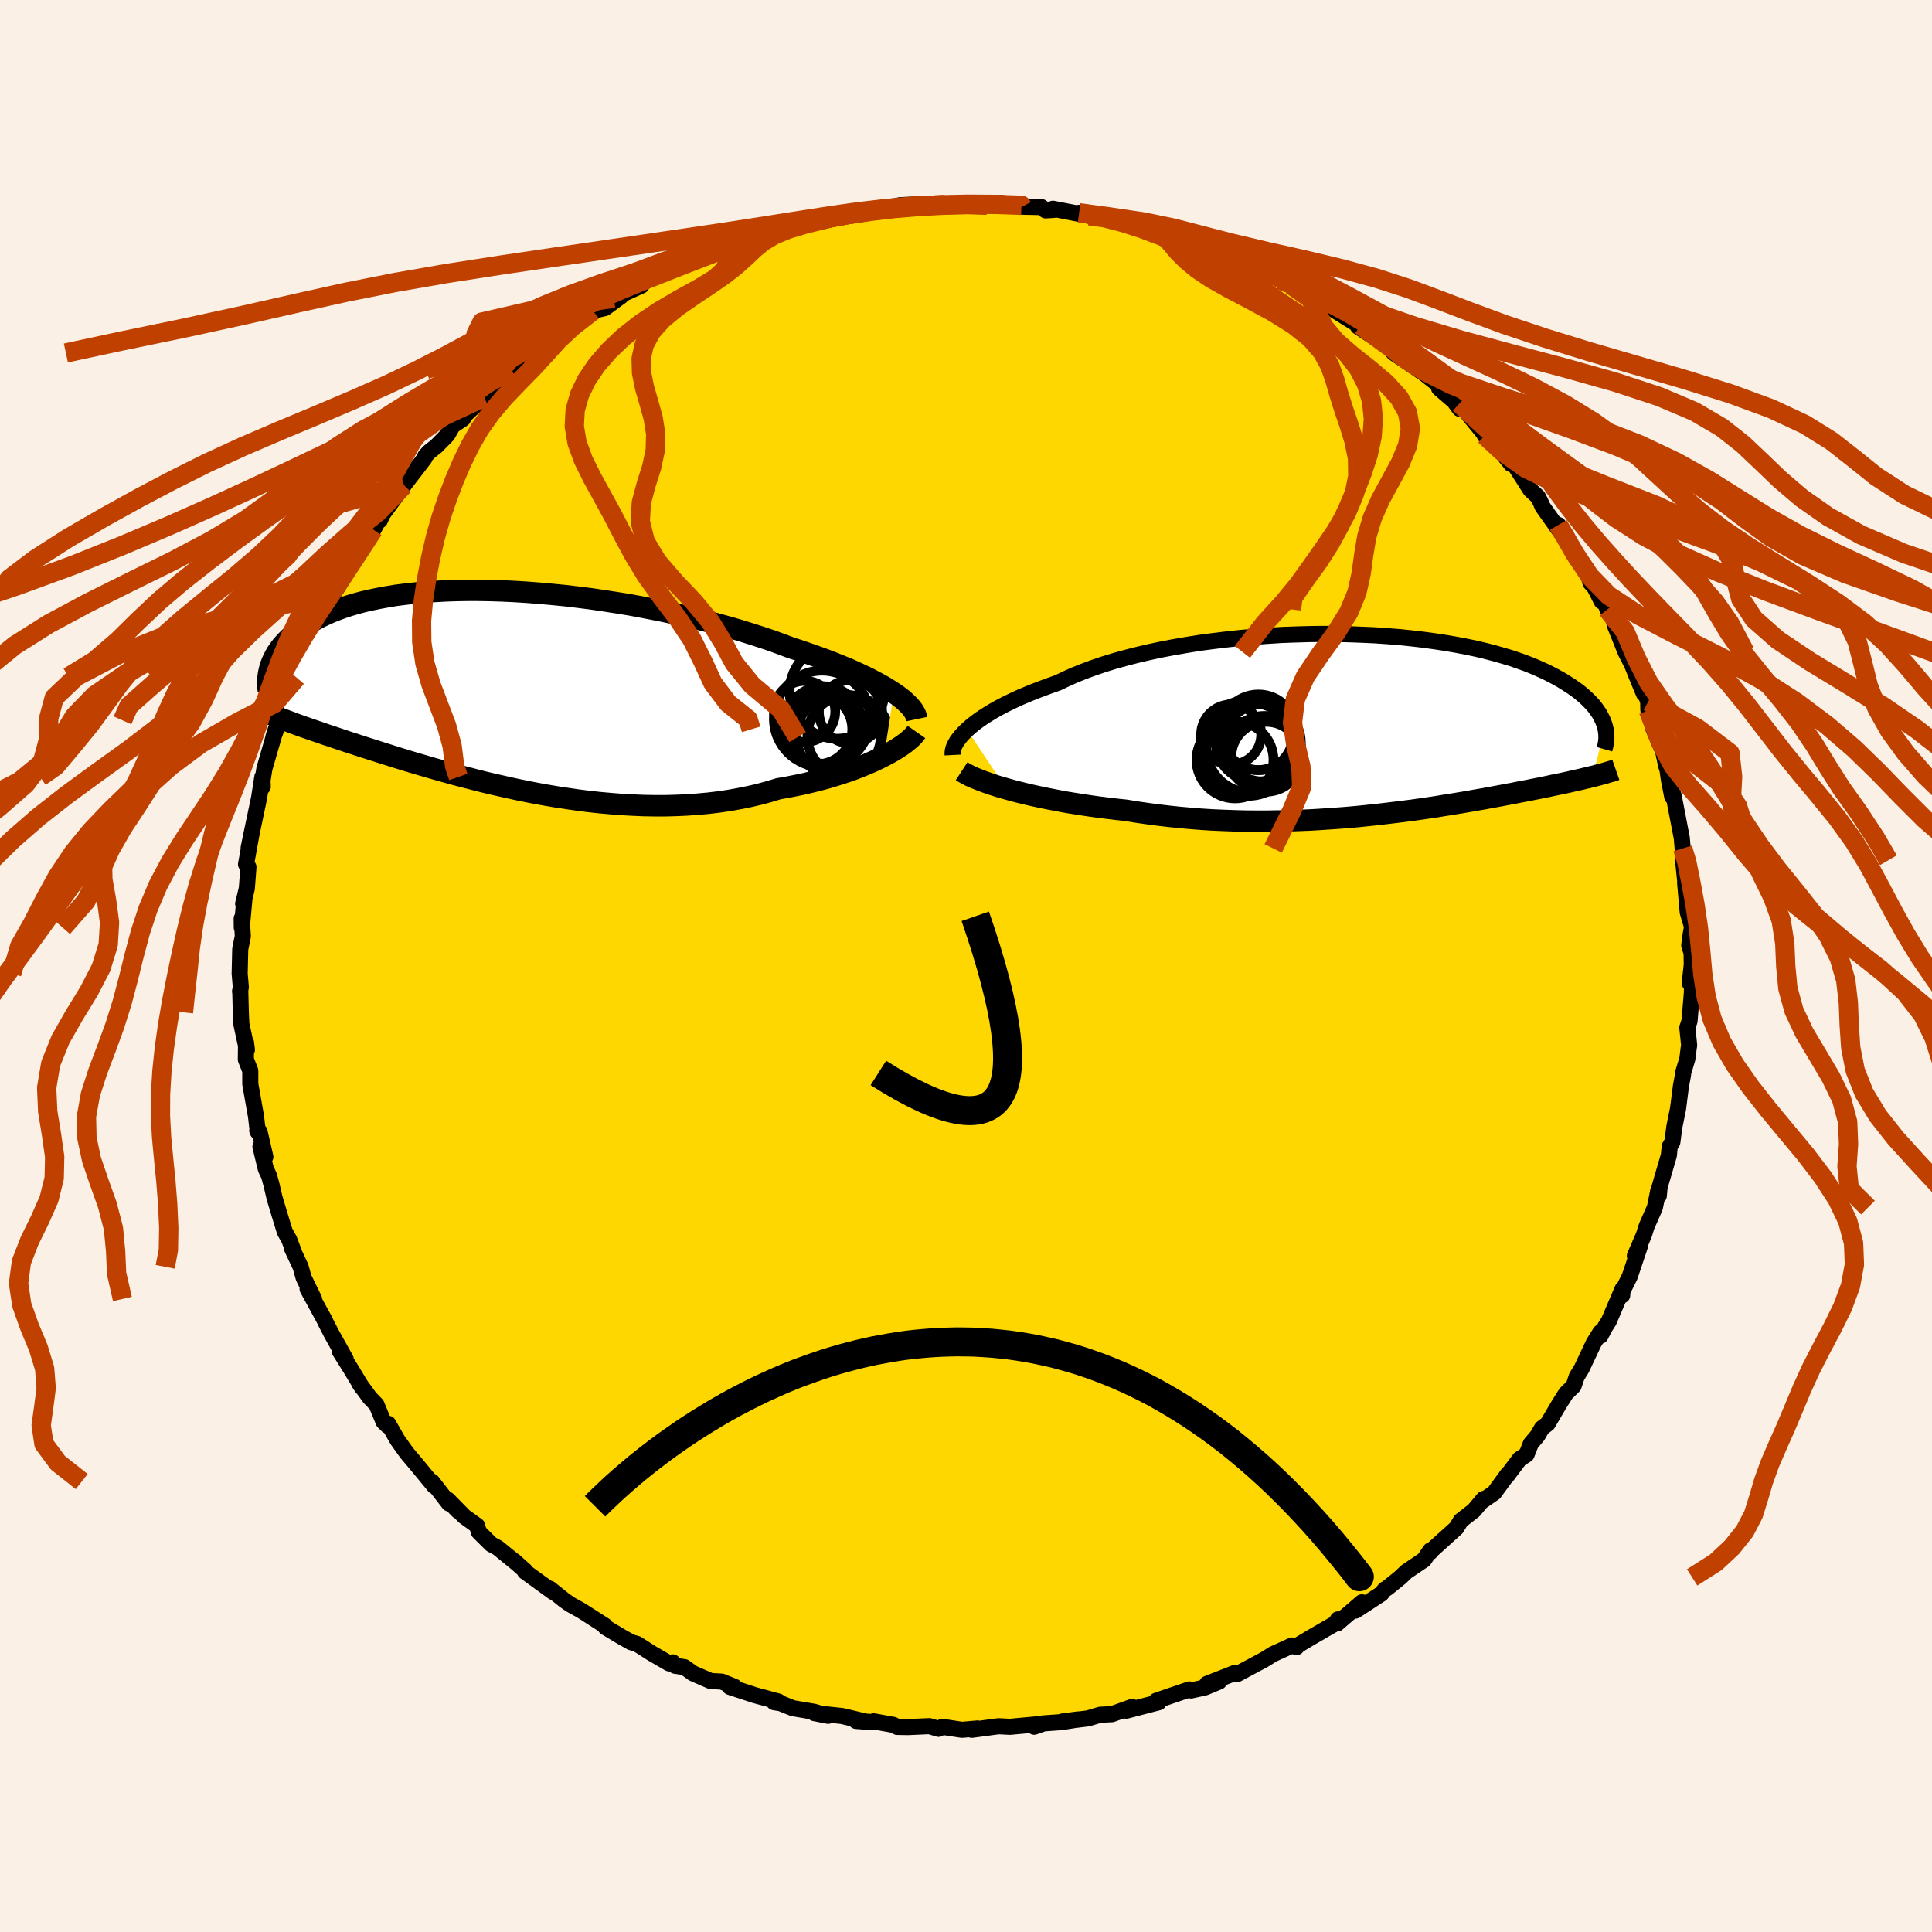 <svg viewBox="-100 -100 200 200" xmlns="http://www.w3.org/2000/svg" width="500" height="500" id="face-svg">
    <defs>
      <clipPath id="leftEyeClipPath">
        <polyline points="40.39,0.29 39.93,-0.01 39.43,-0.32 38.88,-0.63 38.3,-0.94 37.69,-1.26 37.04,-1.57 36.35,-1.89 35.63,-2.21 34.87,-2.52 34.08,-2.84 33.27,-3.15 32.42,-3.46 31.54,-3.77 30.64,-4.08 29.71,-4.38 28.76,-4.74 27.77,-5.1 26.73,-5.45 25.64,-5.8 24.52,-6.15 23.36,-6.49 22.16,-6.82 20.94,-7.14 19.68,-7.45 18.4,-7.74 17.1,-8.03 15.78,-8.3 14.45,-8.56 13.11,-8.81 11.76,-9.03 10.4,-9.24 9.05,-9.44 7.7,-9.61 6.36,-9.77 5.03,-9.9 3.71,-10.02 2.4,-10.12 1.12,-10.2 -0.15,-10.26 -1.39,-10.3 -2.6,-10.32 -3.79,-10.32 -4.95,-10.3 -6.07,-10.26 -7.16,-10.2 -8.21,-10.13 -9.23,-10.03 -10.21,-9.92 -11.16,-9.8 -12.06,-9.65 -12.93,-9.49 -13.75,-9.32 -14.54,-9.14 -15.29,-8.94 -16,-8.73 -16.67,-8.51 -17.3,-8.28 -17.9,-8.04 -18.46,-7.79 -18.99,-7.54 -19.48,-7.28 -19.95,-7.02 -20.38,-6.75 -20.79,-6.49 -21.18,-6.22 -21.54,-5.95 -21.87,-5.68 -22.18,-5.41 -22.47,-5.13 -22.73,-4.85 -22.97,-4.58 -23.18,-4.3 -23.38,-4.02 -23.56,-3.75 -23.71,-3.47 -23.85,-3.2 -23.97,-2.93 -24.08,-2.66 -24.17,-2.39 -22.26,3.25 -21.97,3.36 -21.66,3.48 -21.35,3.59 -21.02,3.71 -20.68,3.83 -20.33,3.95 -19.96,4.08 -19.58,4.21 -19.19,4.34 -18.79,4.48 -18.36,4.63 -17.93,4.77 -17.48,4.92 -17.01,5.08 -16.53,5.24 -16.03,5.41 -15.51,5.57 -14.98,5.75 -14.42,5.93 -13.85,6.11 -13.25,6.3 -12.63,6.5 -11.99,6.7 -11.33,6.91 -10.65,7.12 -9.94,7.34 -9.2,7.56 -8.45,7.78 -7.67,8.01 -6.86,8.24 -6.04,8.47 -5.18,8.71 -4.31,8.94 -3.41,9.17 -2.49,9.41 -1.55,9.64 -0.59,9.86 0.39,10.08 1.39,10.3 2.41,10.51 3.44,10.71 4.5,10.9 5.56,11.08 6.64,11.24 7.74,11.4 8.84,11.54 9.95,11.66 11.07,11.76 12.19,11.85 13.32,11.91 14.45,11.96 15.58,11.98 16.71,11.98 17.84,11.95 18.96,11.9 20.07,11.82 21.17,11.72 22.26,11.59 23.34,11.43 24.4,11.24 25.44,11.03 26.47,10.79 27.47,10.52 28.45,10.22 29.32,10.07 30.18,9.9 31.02,9.73 31.85,9.53 32.65,9.33 33.44,9.12 34.2,8.89 34.94,8.66 35.66,8.42 36.35,8.17 37.01,7.91 37.65,7.65 38.26,7.38 38.83,7.11 39.38,6.83" />
      </clipPath>
      <clipPath id="rightEyeClipPath">
        <polyline points="-42.16,0.58 -41.8,0.26 -41.41,-0.06 -40.97,-0.39 -40.49,-0.72 -39.97,-1.05 -39.41,-1.39 -38.82,-1.72 -38.19,-2.05 -37.51,-2.38 -36.81,-2.71 -36.06,-3.03 -35.28,-3.35 -34.47,-3.66 -33.63,-3.97 -32.75,-4.28 -31.92,-4.68 -31.03,-5.08 -30.08,-5.46 -29.08,-5.83 -28.02,-6.19 -26.92,-6.53 -25.76,-6.85 -24.56,-7.16 -23.32,-7.45 -22.05,-7.72 -20.74,-7.97 -19.4,-8.2 -18.03,-8.42 -16.65,-8.6 -15.25,-8.77 -13.84,-8.92 -12.42,-9.04 -10.99,-9.14 -9.56,-9.23 -8.14,-9.28 -6.73,-9.32 -5.32,-9.34 -3.94,-9.33 -2.56,-9.3 -1.22,-9.25 0.11,-9.19 1.41,-9.1 2.68,-9 3.91,-8.87 5.12,-8.73 6.28,-8.57 7.41,-8.4 8.5,-8.21 9.55,-8.01 10.56,-7.8 11.52,-7.57 12.44,-7.33 13.32,-7.08 14.16,-6.83 14.95,-6.56 15.7,-6.29 16.41,-6.01 17.07,-5.72 17.7,-5.44 18.29,-5.14 18.84,-4.85 19.36,-4.56 19.84,-4.26 20.3,-3.97 20.72,-3.68 21.12,-3.39 21.49,-3.09 21.82,-2.8 22.13,-2.51 22.41,-2.22 22.67,-1.94 22.9,-1.65 23.1,-1.37 23.29,-1.09 23.44,-0.81 23.58,-0.54 23.7,-0.27 23.8,0 23.88,0.26 22.63,5.41 22.35,5.48 22.06,5.55 21.75,5.62 21.44,5.7 21.12,5.77 20.79,5.84 20.45,5.92 20.1,6 19.74,6.08 19.36,6.16 18.97,6.24 18.57,6.32 18.16,6.41 17.74,6.5 17.3,6.59 16.85,6.68 16.38,6.77 15.9,6.87 15.4,6.96 14.88,7.06 14.35,7.17 13.79,7.27 13.22,7.38 12.63,7.49 12.02,7.6 11.39,7.72 10.73,7.83 10.06,7.95 9.37,8.07 8.65,8.19 7.91,8.31 7.15,8.43 6.37,8.56 5.56,8.68 4.73,8.8 3.89,8.92 3.02,9.03 2.13,9.14 1.22,9.25 0.28,9.36 -0.67,9.46 -1.64,9.56 -2.63,9.65 -3.64,9.73 -4.66,9.8 -5.7,9.87 -6.75,9.93 -7.82,9.97 -8.91,10.01 -10,10.03 -11.1,10.05 -12.22,10.05 -13.34,10.04 -14.47,10.01 -15.6,9.97 -16.74,9.92 -17.87,9.85 -19.01,9.76 -20.15,9.66 -21.28,9.54 -22.4,9.41 -23.52,9.26 -24.63,9.1 -25.72,8.92 -26.66,8.82 -27.58,8.71 -28.49,8.6 -29.4,8.47 -30.28,8.34 -31.16,8.2 -32.02,8.06 -32.86,7.9 -33.68,7.74 -34.48,7.58 -35.26,7.41 -36.01,7.24 -36.74,7.06 -37.44,6.88 -38.11,6.69" />
      </clipPath>
      <filter id="fuzzy">
        <feTurbulence id="turbulence" baseFrequency="0.05" numOctaves="3" type="noise" result="noise" />
        <feDisplacementMap in="SourceGraphic" in2="noise" scale="2" />
      </filter>
      <linearGradient id="rainbowGradient" x1="0%" y1="0%" x2="100%" y2="0%">
        <stop offset="0%" style="stop-color: [object Object]; stop-opacity: 1" />
        <stop offset="50%" style="stop-color: [object Object]; stop-opacity: 1" />
        <stop offset="100%" style="stop-color: [object Object]; stop-opacity: 1" />
      </linearGradient>
    </defs>
    <rect x="-100" y="-100" width="100%" height="100%" fill="rgb(250, 240, 230)" />
    <polyline id="faceContour" points="75.13,-0.11 74.92,1.77 75.17,1.21 75.14,2.79 74.9,5.69 74.67,6.38 74.86,8.19 74.81,8.53 74.67,9.62 74.25,11.01 74.22,11.31 74.01,12.42 73.71,14.77 73.34,16.59 73.3,16.86 73.12,18.23 72.85,18.68 72.76,19.6 71.8,22.89 71.72,23.78 71.69,23.14 71.31,25.01 70.46,26.94 70.16,27.88 69.24,30 69.78,28.95 68.71,32.14 67.91,33.74 67.93,34.09 67.96,33.45 66.54,36.78 66.18,37.34 65.68,38.28 65.67,37.92 65,38.99 63.72,41.7 63.22,42.51 62.9,43.47 62.1,44.26 61.34,45.47 60.22,47.38 59.62,47.84 59.17,48.62 58.47,49.45 58.03,50.57 57.31,51.04 55.94,52.86 56.06,52.64 54.68,54.53 53.39,55.42 53.58,55.17 52.57,56.37 51.23,57.41 50.76,58.18 47.85,60.81 48.08,60.66 48.07,60.5 47.41,61.47 45.61,62.68 44.97,63.29 43.6,64.4 43.35,64.54 42.99,64.99 40.32,66.73 40.98,65.87 38.43,68.06 38.5,67.64 38.25,68.05 37.36,68.56 35.77,69.48 34.38,70.31 34.22,70.51 33.75,70.34 31.78,71.24 30.83,71.83 28.02,73.33 27.89,73.16 24.95,74.31 26.2,74.08 24.75,74.68 23.3,75 23.12,74.89 19.7,76.06 19.94,76.22 17.9,76.75 16.6,77.09 17.19,76.7 15.11,77.45 13.89,77.51 12.61,77.89 9.96,78.21 11.66,77.99 9.91,78.27 7.95,78.41 7.06,78.75 7.91,78.45 4.55,78.76 3.37,78.7 0.6,79.07 1.18,78.93 -0.42,79.07 -2.45,78.76 -2.84,78.97 -3.79,78.69 -6.02,78.79 -7.13,78.77 -7.51,78.56 -9.56,78.19 -9.52,78.28 -11.38,78.15 -10.35,78.23 -12.83,77.64 -15.7,77.34 -14.27,77.62 -15.74,77.2 -17.93,76.83 -19.19,76.32 -19.87,76.21 -19.42,76.14 -21.84,75.49 -24.45,74.63 -23.96,74.62 -25.29,74.08 -26.43,74.02 -28.25,73.23 -29.15,72.58 -30.11,72.44 -30.36,72.09 -30.72,72.2 -32.5,71.17 -34.05,70.18 -34.65,70.01 -35.6,69.48 -37.32,68.45 -37.39,68.28 -39.86,66.7 -40.98,66.08 -41.58,65.66 -43.06,64.47 -42.72,64.82 -45.66,62.69 -45.65,62.59 -46.79,61.57 -46.43,61.89 -48.48,60.22 -49.14,59.87 -50.43,58.59 -50.61,57.94 -51.93,56.99 -53.63,55.26 -52.57,56.42 -53.34,55.63 -53.52,55.64 -55.28,53.37 -55.04,53.84 -56.98,51.49 -57.9,50.4 -58.85,49.07 -59.81,47.39 -59.89,47.58 -60.29,47.19 -61.02,45.42 -61.73,44.68 -62.8,43.21 -62.5,43.66 -63.73,41.63 -64.85,39.84 -64.21,40.71 -65.68,38.07 -66.32,36.83 -66.35,36.74 -68.16,33.42 -67.49,34.47 -68.57,32.26 -68.88,31.14 -69.8,29.17 -69.5,29.82 -70.06,28.32 -70.52,27.5 -71.05,25.77 -71.58,24 -71.9,22.62 -72.15,21.71 -72.48,21.02 -73.04,18.7 -72.53,19.76 -73.13,17.15 -73.37,17.04 -73.31,17.17 -73.5,15.55 -74.09,12.22 -74.09,10.84 -74.55,9.67 -74.53,7.94 -74.44,8.67 -75.02,5.98 -75.07,4.8 -75.13,2.52 -75.15,2.63 -75.07,2.19 -75.19,0.78 -75.13,-1.75 -74.86,-3.09 -74.98,-4.92 -74.97,-3.97 -74.71,-6.82 -74.83,-6.44 -74.45,-8.02 -74.28,-10.24 -74.53,-10.53 -73.95,-13.74 -74.26,-12.23 -73.9,-13.98 -73.84,-14.26 -73.18,-17.4 -72.84,-19.57 -72.8,-18.55 -72.86,-18.98 -72.63,-20.42 -71.45,-24.5 -71.7,-23.69 -71.05,-25.43 -70.59,-26.79 -70.89,-26.1 -69.52,-29.94 -69.3,-29.86 -68.89,-30.98 -69.18,-31.19 -67.73,-34.4 -67.05,-35.24 -67,-35.45 -66.4,-36.56 -65.29,-39.11 -65.58,-38.42 -65.19,-38.99 -64.34,-40.36 -63.29,-42.24 -62.77,-43.16 -61.35,-45.16 -60.11,-47.43 -60.67,-46.14 -60.54,-46.56 -58.18,-49.77 -58.44,-49.46 -57.04,-51.27 -56.06,-52.55 -55.98,-52.78 -55.59,-53.21 -54.83,-53.81 -53.69,-54.97 -53.14,-55.93 -52.08,-56.64 -51.87,-57.03 -49.88,-58.88 -49.74,-58.94 -48.24,-60.55 -47.07,-61.74 -46.85,-61.5 -46.69,-61.74 -44.63,-63.46 -42.39,-65.24 -43.07,-64.74 -42.6,-65.14 -41,-65.92 -40.9,-66.14 -38.62,-67.82 -37.38,-68.11 -35.7,-69.34 -36.46,-69.13 -33.59,-70.44 -33.79,-70.36 -33.28,-70.85 -31.58,-71.65 -30.06,-72.29 -28.73,-72.75 -28.88,-72.65 -26.83,-73.76 -25.91,-73.88 -25.19,-74.2 -23.91,-74.69 -23.78,-74.75 -21.33,-75.54 -20.17,-75.99 -20.4,-75.97 -18.6,-76.32 -17.89,-76.79 -17.33,-76.85 -15.81,-76.98 -14.39,-77.23 -13.25,-77.66 -12.86,-77.74 -9.13,-78.18 -9.78,-78.21 -7.82,-78.54 -6.8,-78.76 -5.12,-78.84 -6.21,-78.55 -2.29,-78.94 -2.15,-78.83 -0.93,-78.94 0.7,-78.92 2.24,-78.95 2.17,-78.75 4.87,-78.78 3.64,-78.99 5.82,-78.6 7.81,-78.56 8.24,-78.22 9.06,-78.27 9,-78.39 12.76,-77.66 11.71,-77.97 14.19,-77.68 13.67,-77.64 15.77,-77.18 16.41,-76.97 20.3,-76.02 18.76,-76.53 21.51,-75.67 21.07,-75.8 22.86,-75.18 22.51,-75.11 25.21,-74.43 28.39,-73.04 28.77,-72.8 27.44,-73.33 30.03,-72.26 30.39,-72.13 33.47,-70.7 32.54,-71 33.65,-70.59 33.69,-70.48 36.79,-68.72 36.94,-68.92 36.31,-69.11 38.26,-67.81 40.5,-66.42 40.87,-66.3 40.58,-66.19 44.55,-63.57 43.52,-64.31 44.3,-63.45 45.6,-62.58 47.94,-60.99 46.2,-62.31 48.88,-60.19 48.97,-59.81 50.53,-58.46 51.1,-57.68 51.08,-58.23 54.08,-54.55 53.7,-54.92 55.12,-53.53 55.53,-53.09 56.42,-51.96 56.31,-52.62 58.43,-49.29 59.21,-48.57 59.5,-47.99 59.67,-47.57 61.68,-44.74 62.19,-44.46 61.32,-45.66 62.14,-44.16 63.22,-42.13 64.23,-41.14 64.65,-39.66 65.07,-39.19 65.81,-37.74 65.8,-38.51 66.4,-36.92 66.94,-36.26 67.19,-35.21 68.27,-32.52 68.93,-31.23 69.43,-29.98 70.18,-28.18 70.13,-28.72 70.62,-27.37 70.64,-26.46 71.15,-24.58 72.17,-22.21 72.48,-20.73 72.83,-19.69 72.58,-20.58 72.76,-19.3 73.11,-17.52 73.23,-17.75 74.1,-13.23 74.19,-12.17 74.51,-10.46 74.23,-10.95 74.49,-8.42 74.63,-9.99 74.44,-8.65 74.71,-5.57 75.16,-4.05 75.02,-3.29 74.87,-2.13 75.11,-1.36 75.13,-0.11 74.92,1.77" fill="rgb(255, 215, 0)" stroke="black" stroke-width="1.667" stroke-linejoin="round" filter="url(#fuzzy)" />
    <g transform="translate(42.27 -25.04)">
      <polyline id="rightCountour" points="-42.16,0.58 -41.8,0.26 -41.41,-0.06 -40.97,-0.39 -40.49,-0.72 -39.97,-1.05 -39.41,-1.39 -38.82,-1.72 -38.19,-2.05 -37.51,-2.38 -36.81,-2.71 -36.06,-3.03 -35.28,-3.35 -34.47,-3.66 -33.63,-3.97 -32.75,-4.28 -31.92,-4.68 -31.03,-5.08 -30.08,-5.46 -29.08,-5.83 -28.02,-6.19 -26.92,-6.53 -25.76,-6.85 -24.56,-7.16 -23.32,-7.45 -22.05,-7.72 -20.74,-7.97 -19.4,-8.2 -18.03,-8.42 -16.65,-8.6 -15.25,-8.77 -13.84,-8.92 -12.42,-9.04 -10.99,-9.14 -9.56,-9.23 -8.14,-9.28 -6.73,-9.32 -5.32,-9.34 -3.94,-9.33 -2.56,-9.3 -1.22,-9.25 0.11,-9.19 1.41,-9.1 2.68,-9 3.91,-8.87 5.12,-8.73 6.28,-8.57 7.41,-8.4 8.5,-8.21 9.55,-8.01 10.56,-7.8 11.52,-7.57 12.44,-7.33 13.32,-7.08 14.16,-6.83 14.95,-6.56 15.7,-6.29 16.41,-6.01 17.07,-5.72 17.7,-5.44 18.29,-5.14 18.84,-4.85 19.36,-4.56 19.84,-4.26 20.3,-3.97 20.72,-3.68 21.12,-3.39 21.49,-3.09 21.82,-2.8 22.13,-2.51 22.41,-2.22 22.67,-1.94 22.9,-1.65 23.1,-1.37 23.29,-1.09 23.44,-0.81 23.58,-0.54 23.7,-0.27 23.8,0 23.88,0.26 22.63,5.41 22.35,5.48 22.06,5.55 21.75,5.62 21.44,5.7 21.12,5.77 20.79,5.84 20.45,5.92 20.1,6 19.74,6.08 19.36,6.16 18.97,6.24 18.57,6.32 18.16,6.41 17.74,6.5 17.3,6.59 16.85,6.68 16.38,6.77 15.9,6.87 15.4,6.96 14.88,7.06 14.35,7.17 13.79,7.27 13.22,7.38 12.63,7.49 12.02,7.6 11.39,7.72 10.73,7.83 10.06,7.95 9.37,8.07 8.65,8.19 7.91,8.31 7.15,8.43 6.37,8.56 5.56,8.68 4.73,8.8 3.89,8.92 3.02,9.03 2.13,9.14 1.22,9.25 0.28,9.36 -0.67,9.46 -1.64,9.56 -2.63,9.65 -3.64,9.73 -4.66,9.8 -5.7,9.87 -6.75,9.93 -7.82,9.97 -8.91,10.01 -10,10.03 -11.1,10.05 -12.22,10.05 -13.34,10.04 -14.47,10.01 -15.6,9.97 -16.74,9.92 -17.87,9.85 -19.01,9.76 -20.15,9.66 -21.28,9.54 -22.4,9.41 -23.52,9.26 -24.63,9.1 -25.72,8.92 -26.66,8.82 -27.58,8.71 -28.49,8.6 -29.4,8.47 -30.28,8.34 -31.16,8.2 -32.02,8.06 -32.86,7.9 -33.68,7.74 -34.48,7.58 -35.26,7.41 -36.01,7.24 -36.74,7.06 -37.44,6.88 -38.11,6.69" fill="white" stroke="white" stroke-width="0" stroke-linejoin="round" filter="url(#fuzzy)" />
    </g>
    <g transform="translate(-47.86 -28.57)">
      <polyline id="leftCountour" points="40.39,0.29 39.93,-0.01 39.43,-0.32 38.88,-0.63 38.3,-0.94 37.69,-1.26 37.04,-1.57 36.35,-1.89 35.63,-2.21 34.87,-2.52 34.08,-2.84 33.27,-3.15 32.42,-3.46 31.54,-3.77 30.64,-4.08 29.71,-4.38 28.76,-4.74 27.77,-5.1 26.73,-5.45 25.64,-5.8 24.52,-6.15 23.36,-6.49 22.16,-6.82 20.94,-7.14 19.68,-7.45 18.4,-7.74 17.1,-8.03 15.78,-8.3 14.45,-8.56 13.11,-8.81 11.76,-9.03 10.4,-9.24 9.05,-9.44 7.7,-9.61 6.36,-9.77 5.03,-9.9 3.71,-10.02 2.4,-10.12 1.12,-10.2 -0.15,-10.26 -1.39,-10.3 -2.6,-10.32 -3.79,-10.32 -4.95,-10.3 -6.07,-10.26 -7.16,-10.2 -8.21,-10.13 -9.23,-10.03 -10.21,-9.92 -11.16,-9.8 -12.06,-9.65 -12.93,-9.49 -13.75,-9.32 -14.54,-9.14 -15.29,-8.94 -16,-8.73 -16.67,-8.51 -17.3,-8.28 -17.9,-8.04 -18.46,-7.79 -18.99,-7.54 -19.48,-7.28 -19.95,-7.02 -20.38,-6.75 -20.79,-6.49 -21.18,-6.22 -21.54,-5.95 -21.87,-5.68 -22.18,-5.41 -22.47,-5.13 -22.73,-4.85 -22.97,-4.58 -23.18,-4.3 -23.38,-4.02 -23.56,-3.75 -23.71,-3.47 -23.85,-3.2 -23.97,-2.93 -24.08,-2.66 -24.17,-2.39 -22.26,3.25 -21.97,3.36 -21.66,3.48 -21.35,3.59 -21.02,3.71 -20.68,3.83 -20.33,3.95 -19.96,4.08 -19.58,4.21 -19.19,4.34 -18.79,4.48 -18.36,4.63 -17.93,4.77 -17.48,4.92 -17.01,5.08 -16.53,5.24 -16.03,5.41 -15.51,5.57 -14.98,5.75 -14.42,5.93 -13.85,6.11 -13.25,6.3 -12.63,6.5 -11.99,6.7 -11.33,6.91 -10.65,7.12 -9.94,7.34 -9.2,7.56 -8.45,7.78 -7.67,8.01 -6.86,8.24 -6.04,8.47 -5.18,8.71 -4.31,8.94 -3.41,9.17 -2.49,9.41 -1.55,9.64 -0.59,9.86 0.39,10.08 1.39,10.3 2.41,10.51 3.44,10.71 4.5,10.9 5.56,11.08 6.64,11.24 7.74,11.4 8.84,11.54 9.95,11.66 11.07,11.76 12.19,11.85 13.32,11.91 14.45,11.96 15.58,11.98 16.71,11.98 17.84,11.95 18.96,11.9 20.07,11.82 21.17,11.72 22.26,11.59 23.34,11.43 24.4,11.24 25.44,11.03 26.47,10.79 27.47,10.52 28.45,10.22 29.32,10.07 30.18,9.9 31.02,9.73 31.85,9.53 32.65,9.33 33.44,9.12 34.2,8.89 34.94,8.66 35.66,8.42 36.35,8.17 37.01,7.91 37.65,7.65 38.26,7.38 38.83,7.11 39.38,6.83" fill="white" stroke="white" stroke-width="0" stroke-linejoin="round" filter="url(#fuzzy)" />
    </g>
    <g transform="translate(42.27 -25.04)">
      <polyline id="rightUpper" points="-43.65,3.2 -43.66,3 -43.64,2.79 -43.59,2.56 -43.5,2.31 -43.37,2.05 -43.21,1.77 -43,1.49 -42.76,1.19 -42.48,0.89 -42.16,0.58 -41.8,0.26 -41.41,-0.06 -40.97,-0.39 -40.49,-0.72 -39.97,-1.05 -39.41,-1.39 -38.82,-1.72 -38.19,-2.05 -37.51,-2.38 -36.81,-2.71 -36.06,-3.03 -35.28,-3.35 -34.47,-3.66 -33.63,-3.97 -32.75,-4.28 -31.92,-4.68 -31.03,-5.08 -30.08,-5.46 -29.08,-5.83 -28.02,-6.19 -26.92,-6.53 -25.76,-6.85 -24.56,-7.16 -23.32,-7.45 -22.05,-7.72 -20.74,-7.97 -19.4,-8.2 -18.03,-8.42 -16.65,-8.6 -15.25,-8.77 -13.84,-8.92 -12.42,-9.04 -10.99,-9.14 -9.56,-9.23 -8.14,-9.28 -6.73,-9.32 -5.32,-9.34 -3.94,-9.33 -2.56,-9.3 -1.22,-9.25 0.11,-9.19 1.41,-9.1 2.68,-9 3.91,-8.87 5.12,-8.73 6.28,-8.57 7.41,-8.4 8.5,-8.21 9.55,-8.01 10.56,-7.8 11.52,-7.57 12.44,-7.33 13.32,-7.08 14.16,-6.83 14.95,-6.56 15.7,-6.29 16.41,-6.01 17.07,-5.72 17.7,-5.44 18.29,-5.14 18.84,-4.85 19.36,-4.56 19.84,-4.26 20.3,-3.97 20.72,-3.68 21.12,-3.39 21.49,-3.09 21.82,-2.8 22.13,-2.51 22.41,-2.22 22.67,-1.94 22.9,-1.65 23.1,-1.37 23.29,-1.09 23.44,-0.81 23.58,-0.54 23.7,-0.27 23.8,0 23.88,0.26 23.94,0.52 23.98,0.77 24.01,1.02 24.02,1.26 24.02,1.5 24,1.73 23.97,1.95 23.93,2.17 23.88,2.39 23.82,2.6" fill="none" stroke="black" stroke-width="1.667" stroke-linejoin="round" filter="url(#fuzzy)" />
      <polyline id="rightLower" points="-42.72,4.87 -42.46,5.04 -42.15,5.21 -41.8,5.39 -41.39,5.57 -40.94,5.75 -40.45,5.94 -39.92,6.13 -39.35,6.32 -38.75,6.51 -38.11,6.69 -37.44,6.88 -36.74,7.06 -36.01,7.24 -35.26,7.41 -34.48,7.58 -33.68,7.74 -32.86,7.9 -32.02,8.06 -31.16,8.2 -30.28,8.34 -29.4,8.47 -28.49,8.6 -27.58,8.71 -26.66,8.82 -25.72,8.92 -24.63,9.1 -23.52,9.26 -22.4,9.41 -21.28,9.54 -20.15,9.66 -19.01,9.76 -17.87,9.85 -16.74,9.92 -15.6,9.97 -14.47,10.01 -13.34,10.04 -12.22,10.05 -11.1,10.05 -10,10.03 -8.91,10.01 -7.82,9.97 -6.75,9.93 -5.7,9.87 -4.66,9.8 -3.64,9.73 -2.63,9.65 -1.64,9.56 -0.67,9.46 0.28,9.36 1.22,9.25 2.13,9.14 3.02,9.03 3.89,8.92 4.73,8.8 5.56,8.68 6.37,8.56 7.15,8.43 7.91,8.31 8.65,8.19 9.37,8.07 10.06,7.95 10.73,7.83 11.39,7.72 12.02,7.6 12.63,7.49 13.22,7.38 13.79,7.27 14.35,7.17 14.88,7.06 15.4,6.96 15.9,6.87 16.38,6.77 16.85,6.68 17.3,6.59 17.74,6.5 18.16,6.41 18.57,6.32 18.97,6.24 19.36,6.16 19.74,6.08 20.1,6 20.45,5.92 20.79,5.84 21.12,5.77 21.44,5.7 21.75,5.62 22.06,5.55 22.35,5.48 22.63,5.41 22.9,5.34 23.17,5.27 23.42,5.2 23.67,5.14 23.91,5.07 24.14,5 24.37,4.93 24.59,4.87 24.8,4.8 25,4.73" fill="none" stroke="black" stroke-width="2.222" stroke-linejoin="round" filter="url(#fuzzy)" />
      <circle r="4.944" cx="-13.088" cy="2.486" stroke="black" fill="none" stroke-width="1.0" filter="url(#fuzzy)" clip-path="url(#rightEyeClipPath)" /><circle r="3.922" cx="-11.998" cy="0.851" stroke="black" fill="none" stroke-width="1.0" filter="url(#fuzzy)" clip-path="url(#rightEyeClipPath)" /><circle r="3.616" cx="-11.188" cy="3.381" stroke="black" fill="none" stroke-width="1.0" filter="url(#fuzzy)" clip-path="url(#rightEyeClipPath)" /><circle r="3.598" cx="-12.018" cy="1.156" stroke="black" fill="none" stroke-width="1.0" filter="url(#fuzzy)" clip-path="url(#rightEyeClipPath)" /><circle r="3.986" cx="-14.423" cy="3.706" stroke="black" fill="none" stroke-width="1.0" filter="url(#fuzzy)" clip-path="url(#rightEyeClipPath)" /><circle r="4.646" cx="-12.748" cy="2.461" stroke="black" fill="none" stroke-width="1.0" filter="url(#fuzzy)" clip-path="url(#rightEyeClipPath)" /><circle r="3.998" cx="-11.603" cy="1.936" stroke="black" fill="none" stroke-width="1.0" filter="url(#fuzzy)" clip-path="url(#rightEyeClipPath)" /><circle r="3.112" cx="-14.823" cy="1.076" stroke="black" fill="none" stroke-width="1.0" filter="url(#fuzzy)" clip-path="url(#rightEyeClipPath)" /><circle r="3.848" cx="-11.383" cy="2.996" stroke="black" fill="none" stroke-width="1.0" filter="url(#fuzzy)" clip-path="url(#rightEyeClipPath)" /><circle r="4.202" cx="-12.238" cy="1.771" stroke="black" fill="none" stroke-width="1.0" filter="url(#fuzzy)" clip-path="url(#rightEyeClipPath)" />
      </g>
    <g transform="translate(-47.86 -28.57)">
      <polyline id="leftUpper" points="42.77,3.01 42.72,2.77 42.63,2.52 42.5,2.27 42.32,2 42.1,1.73 41.84,1.46 41.54,1.17 41.2,0.88 40.82,0.59 40.39,0.29 39.93,-0.01 39.43,-0.32 38.88,-0.63 38.3,-0.94 37.69,-1.26 37.04,-1.57 36.35,-1.89 35.63,-2.21 34.87,-2.52 34.08,-2.84 33.27,-3.15 32.42,-3.46 31.54,-3.77 30.64,-4.08 29.71,-4.38 28.76,-4.74 27.77,-5.1 26.73,-5.45 25.64,-5.8 24.52,-6.15 23.36,-6.49 22.16,-6.82 20.94,-7.14 19.68,-7.45 18.4,-7.74 17.1,-8.03 15.78,-8.3 14.45,-8.56 13.11,-8.81 11.76,-9.03 10.4,-9.24 9.05,-9.44 7.7,-9.61 6.36,-9.77 5.03,-9.9 3.71,-10.02 2.4,-10.12 1.12,-10.2 -0.15,-10.26 -1.39,-10.3 -2.6,-10.32 -3.79,-10.32 -4.95,-10.3 -6.07,-10.26 -7.16,-10.2 -8.21,-10.13 -9.23,-10.03 -10.21,-9.92 -11.16,-9.8 -12.06,-9.65 -12.93,-9.49 -13.75,-9.32 -14.54,-9.14 -15.29,-8.94 -16,-8.73 -16.67,-8.51 -17.3,-8.28 -17.9,-8.04 -18.46,-7.79 -18.99,-7.54 -19.48,-7.28 -19.95,-7.02 -20.38,-6.75 -20.79,-6.49 -21.18,-6.22 -21.54,-5.95 -21.87,-5.68 -22.18,-5.41 -22.47,-5.13 -22.73,-4.85 -22.97,-4.58 -23.18,-4.3 -23.38,-4.02 -23.56,-3.75 -23.71,-3.47 -23.85,-3.2 -23.97,-2.93 -24.08,-2.66 -24.17,-2.39 -24.24,-2.13 -24.3,-1.87 -24.35,-1.62 -24.38,-1.37 -24.41,-1.12 -24.42,-0.88 -24.42,-0.65 -24.41,-0.41 -24.39,-0.19 -24.36,0.04" fill="none" stroke="black" stroke-width="2.222" stroke-linejoin="round" filter="url(#fuzzy)" />
      <polyline id="leftLower" points="42.73,4.34 42.59,4.54 42.4,4.76 42.17,4.99 41.89,5.23 41.57,5.49 41.21,5.75 40.81,6.01 40.37,6.29 39.89,6.56 39.38,6.83 38.83,7.11 38.26,7.38 37.65,7.65 37.01,7.91 36.35,8.17 35.66,8.42 34.94,8.66 34.2,8.89 33.44,9.12 32.65,9.33 31.85,9.53 31.02,9.73 30.18,9.9 29.32,10.07 28.45,10.22 27.47,10.52 26.47,10.79 25.44,11.03 24.4,11.24 23.34,11.43 22.26,11.59 21.17,11.72 20.07,11.82 18.96,11.9 17.84,11.95 16.71,11.98 15.58,11.98 14.45,11.96 13.32,11.91 12.19,11.85 11.07,11.76 9.95,11.66 8.84,11.54 7.74,11.4 6.64,11.24 5.56,11.08 4.5,10.9 3.44,10.71 2.41,10.51 1.39,10.3 0.39,10.08 -0.59,9.86 -1.55,9.64 -2.49,9.41 -3.41,9.17 -4.31,8.94 -5.18,8.71 -6.04,8.47 -6.86,8.24 -7.67,8.01 -8.45,7.78 -9.2,7.56 -9.94,7.34 -10.65,7.12 -11.33,6.91 -11.99,6.7 -12.63,6.5 -13.25,6.3 -13.85,6.11 -14.42,5.93 -14.98,5.75 -15.51,5.57 -16.03,5.41 -16.53,5.24 -17.01,5.08 -17.48,4.92 -17.93,4.77 -18.36,4.63 -18.79,4.48 -19.19,4.34 -19.58,4.21 -19.96,4.08 -20.33,3.95 -20.68,3.83 -21.02,3.71 -21.35,3.59 -21.66,3.48 -21.97,3.36 -22.26,3.25 -22.54,3.15 -22.82,3.04 -23.08,2.94 -23.33,2.84 -23.58,2.74 -23.81,2.64 -24.04,2.55 -24.26,2.45 -24.47,2.36 -24.67,2.26" fill="none" stroke="black" stroke-width="2.222" stroke-linejoin="round" filter="url(#fuzzy)" />
      <circle r="4.012" cx="33.114" cy="3.618" stroke="black" fill="none" stroke-width="1.0" filter="url(#fuzzy)" clip-path="url(#leftEyeClipPath)" /><circle r="3.272" cx="35.904" cy="2.253" stroke="black" fill="none" stroke-width="1.0" filter="url(#fuzzy)" clip-path="url(#leftEyeClipPath)" /><circle r="3.626" cx="32.459" cy="4.053" stroke="black" fill="none" stroke-width="1.0" filter="url(#fuzzy)" clip-path="url(#leftEyeClipPath)" /><circle r="4.244" cx="35.684" cy="4.778" stroke="black" fill="none" stroke-width="1.0" filter="url(#fuzzy)" clip-path="url(#leftEyeClipPath)" /><circle r="3.166" cx="31.159" cy="2.223" stroke="black" fill="none" stroke-width="1.0" filter="url(#fuzzy)" clip-path="url(#leftEyeClipPath)" /><circle r="3.996" cx="33.254" cy="3.993" stroke="black" fill="none" stroke-width="1.0" filter="url(#fuzzy)" clip-path="url(#leftEyeClipPath)" /><circle r="4.358" cx="34.679" cy="4.738" stroke="black" fill="none" stroke-width="1.0" filter="url(#fuzzy)" clip-path="url(#leftEyeClipPath)" /><circle r="4.982" cx="32.954" cy="2.978" stroke="black" fill="none" stroke-width="1.0" filter="url(#fuzzy)" clip-path="url(#leftEyeClipPath)" /><circle r="3.568" cx="33.334" cy="4.223" stroke="black" fill="none" stroke-width="1.0" filter="url(#fuzzy)" clip-path="url(#leftEyeClipPath)" /><circle r="4.904" cx="34.504" cy="0.133" stroke="black" fill="none" stroke-width="1.0" filter="url(#fuzzy)" clip-path="url(#leftEyeClipPath)" />
    </g>
    <g id="hairs">
      <polyline points="-2.15,-78.83 -5.16,-78.66 -7.58,-78.46 -9.98,-78.14 -12.42,-77.75 -14.86,-77.3 -17.22,-76.81 -19.46,-76.27 -21.64,-75.67 -23.83,-75.01 -26.19,-74.29 -28.78,-73.48 -31.65,-72.6 -34.72,-71.64 -37.86,-70.6 -40.92,-69.5 -43.79,-68.33 -46.43,-67.11 -48.9,-65.84 -51.35,-64.51 -53.93,-63.12 -56.79,-61.66 -60,-60.13 -63.54,-58.57 -67.31,-56.97 -71.14,-55.37 -74.91,-53.75 -78.52,-52.09 -82.03,-50.34 -85.56,-48.48 -89.21,-46.46 -92.92,-44.31 -96.37,-42.1 -99.02,-40.09 -99.73,-39.11" fill="none" stroke="rgb(192, 64, 0)" stroke-width="2" stroke-linejoin="round" filter="url(#fuzzy)" /><polyline points="-9.78,-78.21 -12.42,-77.75 -14.88,-77.29 -17.35,-76.81 -19.74,-76.27 -22.01,-75.67 -24.2,-75 -26.41,-74.27 -28.69,-73.46 -31.07,-72.56 -33.57,-71.58 -36.15,-70.52 -38.76,-69.4 -41.34,-68.22 -43.8,-66.99 -46.08,-65.7 -48.17,-64.36 -50.1,-62.95 -51.97,-61.48 -53.85,-59.95 -55.8,-58.38 -57.86,-56.78 -60.03,-55.16 -62.32,-53.5 -64.73,-51.79 -67.29,-50 -69.97,-48.11 -72.76,-46.13 -75.6,-44.07 -78.39,-41.97 -81.05,-39.88 -83.48,-37.82 -85.67,-35.76 -87.79,-33.67 -90.21,-31.59 -92.9,-29.94" fill="none" stroke="rgb(192, 64, 0)" stroke-width="2" stroke-linejoin="round" filter="url(#fuzzy)" /><polyline points="74.19,-12.17 74.61,-10.8 75.02,-8.78 75.46,-6.39 75.82,-3.95 76.06,-1.54 76.27,0.82 76.62,3.16 77.24,5.5 78.23,7.84 79.58,10.19 81.22,12.53 83.07,14.88 85.01,17.22 86.94,19.54 88.7,21.85 90.19,24.15 91.28,26.42 91.88,28.68 91.97,30.91 91.56,33.12 90.75,35.31 89.68,37.48 88.54,39.63 87.46,41.74 86.52,43.81 85.68,45.82 84.86,47.77 84.02,49.65 83.23,51.48 82.58,53.27 82.06,55.04 81.51,56.79 80.62,58.5 79.29,60.17 77.62,61.73 75.17,63.29" fill="none" stroke="rgb(192, 64, 0)" stroke-width="2" stroke-linejoin="round" filter="url(#fuzzy)" /><polyline points="-12.86,-77.74 -14.67,-77.28 -16.61,-76.81 -18.38,-76.28 -19.85,-75.68 -20.99,-75 -21.89,-74.26 -22.74,-73.45 -23.74,-72.55 -24.99,-71.56 -26.52,-70.5 -28.23,-69.36 -29.93,-68.18 -31.43,-66.94 -32.58,-65.65 -33.31,-64.3 -33.63,-62.88 -33.59,-61.41 -33.28,-59.88 -32.82,-58.3 -32.38,-56.7 -32.12,-55.07 -32.17,-53.39 -32.53,-51.67 -33.1,-49.87 -33.61,-47.97 -33.72,-46 -33.2,-43.95 -31.95,-41.87 -30.15,-39.78 -28.17,-37.7 -26.44,-35.61 -25.15,-33.5 -23.99,-31.34 -22.14,-29.06 -19.17,-26.57 -17.43,-23.69" fill="none" stroke="rgb(192, 64, 0)" stroke-width="2" stroke-linejoin="round" filter="url(#fuzzy)" /><polyline points="-13.25,-77.66 -15.61,-77.12 -17.8,-76.62 -19.88,-76.06 -21.97,-75.42 -24.14,-74.71 -26.4,-73.94 -28.68,-73.12 -30.92,-72.26 -33.09,-71.35 -35.25,-70.37 -37.45,-69.3 -39.74,-68.13 -42.13,-66.88 -44.62,-65.55 -47.19,-64.17 -49.8,-62.76 -52.46,-61.31 -55.14,-59.8 -57.8,-58.22 -60.36,-56.6 -62.69,-54.99 -64.6,-53.55 -66,-52.55" fill="none" stroke="rgb(192, 64, 0)" stroke-width="2" stroke-linejoin="round" filter="url(#fuzzy)" /><polyline points="-21.33,-75.54 -23.33,-74.71 -24.36,-73.84 -24.61,-72.97 -24.96,-72.09 -25.98,-71.15 -27.66,-70.13 -29.69,-69.01 -31.78,-67.78 -33.73,-66.47 -35.47,-65.1 -36.97,-63.67 -38.23,-62.21 -39.26,-60.69 -40.01,-59.13 -40.46,-57.53 -40.55,-55.87 -40.26,-54.16 -39.62,-52.4 -38.72,-50.58 -37.68,-48.69 -36.6,-46.72 -35.54,-44.67 -34.41,-42.56 -33.1,-40.41 -31.53,-38.23 -29.86,-36.03 -28.37,-33.8 -27.24,-31.54 -26.2,-29.28 -24.63,-27.2 -22.56,-25.55 -22.24,-24.5" fill="none" stroke="rgb(192, 64, 0)" stroke-width="2" stroke-linejoin="round" filter="url(#fuzzy)" /><polyline points="-21.33,-75.54 -23.72,-74.7 -26.01,-73.84 -28.27,-72.97 -30.54,-72.08 -32.93,-71.14 -35.45,-70.11 -38.03,-68.99 -40.59,-67.76 -43.1,-66.44 -45.57,-65.07 -48.04,-63.64 -50.53,-62.16 -53.03,-60.65 -55.51,-59.08 -57.88,-57.47 -60.1,-55.81 -62.12,-54.09 -63.94,-52.32 -65.62,-50.49 -67.27,-48.58 -69.01,-46.61 -70.95,-44.56 -73.18,-42.45 -75.69,-40.29 -78.38,-38.11 -81.07,-35.91 -83.59,-33.68 -85.77,-31.45 -87.59,-29.24 -89.15,-27.08 -90.69,-24.98 -92.43,-22.85 -94.25,-20.69 -95.85,-19.57" fill="none" stroke="rgb(192, 64, 0)" stroke-width="2" stroke-linejoin="round" filter="url(#fuzzy)" /><polyline points="-23.78,-74.75 -25.45,-74.2 -27.76,-73.51 -30.48,-72.63 -33.16,-71.61 -35.61,-70.5 -37.81,-69.33 -39.84,-68.13 -41.78,-66.89 -43.74,-65.61 -45.8,-64.28 -48.03,-62.86 -50.41,-61.38 -52.86,-59.84 -55.24,-58.26 -57.44,-56.66 -59.4,-55.04 -61.15,-53.4 -62.78,-51.7 -64.39,-49.92 -66.1,-48.04 -67.92,-46.05 -69.83,-43.99 -71.74,-41.9 -73.63,-39.82 -75.56,-37.77 -77.62,-35.72 -79.83,-33.65 -82.07,-31.58 -84.35,-29.94" fill="none" stroke="rgb(192, 64, 0)" stroke-width="2" stroke-linejoin="round" filter="url(#fuzzy)" /><polyline points="-36.46,-69.13 -44.62,-67.92 -50.11,-66.66 -50.72,-65.42 -50.01,-64.12 -50.03,-62.68 -51.24,-61.15 -53.45,-59.55 -56.3,-57.93 -59.5,-56.31 -62.86,-54.69 -66.33,-53.03 -69.96,-51.3 -73.81,-49.49 -77.98,-47.58 -82.47,-45.59 -87.31,-43.54 -92.51,-41.46 -98.2,-39.38 -104.42,-37.28 -111.03,-35.17 -117.57,-33.01 -123.46,-30.76 -128.32,-28.42 -132.35,-25.97 -136.15,-23.47 -140.16,-21.02 -144.4,-18.75 -149.39,-16.6 -157.56,-13.98" fill="none" stroke="rgb(192, 64, 0)" stroke-width="2" stroke-linejoin="round" filter="url(#fuzzy)" /><polyline points="-38.62,-67.82 -41.29,-66.21 -43.77,-64.78 -46.27,-63.36 -49.12,-61.9 -52.35,-60.38 -55.8,-58.79 -59.24,-57.16 -62.4,-55.47 -65.11,-53.74 -67.41,-51.95 -69.52,-50.09 -71.82,-48.16 -74.61,-46.15 -78.05,-44.08 -82.08,-41.95 -86.47,-39.79 -90.87,-37.6 -94.97,-35.4 -98.47,-33.19 -101.19,-30.98 -103.11,-28.77 -104.48,-26.55 -105.81,-24.31 -107.73,-22.03 -110.7,-19.69 -114.7,-17.3 -119.03,-14.9 -122.63,-12.57 -124.69,-10.37 -125.45,-8.34 -126.4,-6.4 -129.2,-4.35 -133.29,-1.75" fill="none" stroke="rgb(192, 64, 0)" stroke-width="2" stroke-linejoin="round" filter="url(#fuzzy)" /><polyline points="-38.62,-67.82 -40.68,-66.22 -42.21,-64.8 -43.47,-63.4 -44.79,-61.96 -46.27,-60.45 -47.78,-58.88 -49.15,-57.26 -50.33,-55.6 -51.31,-53.89 -52.17,-52.13 -52.95,-50.31 -53.68,-48.4 -54.35,-46.42 -54.93,-44.37 -55.42,-42.26 -55.83,-40.11 -56.16,-37.93 -56.36,-35.75 -56.34,-33.54 -56.01,-31.33 -55.38,-29.13 -54.57,-27 -53.78,-24.92 -53.2,-22.81 -52.93,-20.66 -52.55,-19.57" fill="none" stroke="rgb(192, 64, 0)" stroke-width="2" stroke-linejoin="round" filter="url(#fuzzy)" /><polyline points="-41,-65.92 -45.02,-64.72 -46.73,-63.37 -47.95,-61.95 -49.43,-60.46 -51.34,-58.9 -53.58,-57.29 -55.96,-55.63 -58.33,-53.94 -60.64,-52.21 -62.92,-50.4 -65.17,-48.53 -67.35,-46.57 -69.38,-44.52 -71.24,-42.41 -72.94,-40.26 -74.65,-38.11 -76.55,-35.96 -78.8,-33.76 -81.4,-31.47 -84.16,-29.14 -86.65,-26.93 -87.32,-25.43" fill="none" stroke="rgb(192, 64, 0)" stroke-width="2" stroke-linejoin="round" filter="url(#fuzzy)" /><polyline points="-47.07,-61.74 -51.08,-59.4 -54.34,-57.55 -56.18,-55.92 -57.3,-54.36 -58.2,-52.77 -59.14,-51.08 -60.25,-49.24 -61.58,-47.29 -63.13,-45.25 -64.9,-43.17 -66.9,-41.08 -69.11,-38.99 -71.46,-36.89 -73.83,-34.76 -76.06,-32.58 -78.02,-30.32 -79.64,-27.98 -80.97,-25.59 -82.13,-23.2 -83.26,-20.86 -84.5,-18.61 -85.88,-16.46 -87.29,-14.33 -88.57,-12.08 -89.7,-9.56 -91.1,-6.72 -93.51,-3.97" fill="none" stroke="rgb(192, 64, 0)" stroke-width="2" stroke-linejoin="round" filter="url(#fuzzy)" /><polyline points="-49.88,-58.88 -54.12,-56.91 -57.22,-55.18 -58.9,-53.49 -60.58,-51.72 -62.64,-49.86 -64.88,-47.9 -67.08,-45.85 -69.19,-43.73 -71.24,-41.57 -73.27,-39.38 -75.28,-37.18 -77.22,-34.97 -78.98,-32.75 -80.49,-30.53 -81.74,-28.31 -82.78,-26.07 -83.73,-23.81 -84.7,-21.52 -85.77,-19.2 -86.99,-16.86 -88.37,-14.54 -89.86,-12.25 -91.43,-10 -93.02,-7.79 -94.62,-5.57 -96.24,-3.32 -97.94,-1.01 -99.7,1.35 -101.38,3.76 -102.74,6.24 -103.69,8.86 -104.52,11.69 -105.92,14.66 -108.3,17.04" fill="none" stroke="rgb(192, 64, 0)" stroke-width="2" stroke-linejoin="round" filter="url(#fuzzy)" /><polyline points="-58.18,-49.77 -60.84,-47.02 -63.66,-44.78 -66.11,-42.62 -68.34,-40.53 -70.63,-38.5 -72.96,-36.46 -75.04,-34.37 -76.65,-32.2 -77.85,-29.94 -78.92,-27.59 -80.22,-25.2 -81.94,-22.82 -84.03,-20.51 -86.29,-18.29 -88.52,-16.13 -90.59,-13.96 -92.43,-11.7 -94.03,-9.3 -95.39,-6.82 -96.63,-4.4 -97.95,-2.08 -98.79,0.78" fill="none" stroke="rgb(192, 64, 0)" stroke-width="2" stroke-linejoin="round" filter="url(#fuzzy)" /><polyline points="-58.18,-49.77 -67.93,-46.98 -68.9,-44.69 -70.24,-42.5 -72.56,-40.38 -74.67,-38.3 -75.95,-36.2 -76.65,-34.04 -77.43,-31.8 -78.77,-29.48 -80.86,-27.12 -83.57,-24.73 -86.68,-22.36 -89.93,-20.02 -93.09,-17.71 -96.03,-15.41 -98.68,-13.1 -101.07,-10.76 -103.31,-8.38 -105.58,-5.98 -108.06,-3.55 -110.89,-1.13 -114.14,1.3 -117.75,3.73 -121.61,6.15 -125.49,8.56 -129.06,10.94 -131.99,13.29 -133.94,15.59 -134.77,17.85 -134.61,20.11 -133.86,22.41 -133.03,24.78 -132.47,27.18 -132.26,29.58 -132.52,31.93 -134.09,34.33 -138.93,36.74" fill="none" stroke="rgb(192, 64, 0)" stroke-width="2" stroke-linejoin="round" filter="url(#fuzzy)" /><polyline points="-61.35,-45.16 -63.09,-42.49 -64.54,-40.28 -65.89,-38.28 -67.22,-36.28 -68.51,-34.21 -69.78,-32.03 -71.03,-29.75 -72.3,-27.38 -73.55,-24.98 -74.72,-22.6 -75.75,-20.3 -76.6,-18.07 -77.29,-15.9 -77.89,-13.7 -78.44,-11.43 -78.99,-9.06 -79.51,-6.63 -79.96,-4.21 -80.3,-1.85 -80.54,0.46 -80.79,2.71 -81.01,4.8" fill="none" stroke="rgb(192, 64, 0)" stroke-width="2" stroke-linejoin="round" filter="url(#fuzzy)" /><polyline points="-61.35,-45.16 -63.98,-42.45 -66.19,-40.22 -67.77,-38.18 -68.98,-36.14 -69.98,-34.02 -70.89,-31.79 -71.76,-29.46 -72.61,-27.07 -73.44,-24.67 -74.28,-22.29 -75.15,-19.96 -76.05,-17.67 -76.97,-15.39 -77.88,-13.1 -78.72,-10.77 -79.47,-8.39 -80.13,-5.99 -80.72,-3.57 -81.26,-1.15 -81.77,1.28 -82.24,3.7 -82.65,6.11 -82.99,8.52 -83.24,10.91 -83.38,13.25 -83.39,15.53 -83.27,17.76 -83.06,19.97 -82.83,22.26 -82.64,24.66 -82.53,27.13 -82.57,29.43 -82.9,31.14" fill="none" stroke="rgb(192, 64, 0)" stroke-width="2" stroke-linejoin="round" filter="url(#fuzzy)" /><polyline points="-61.35,-45.16 -64.29,-42.45 -65.62,-40.21 -66.6,-38.18 -67.62,-36.13 -68.77,-34 -70.05,-31.77 -71.38,-29.44 -72.67,-27.05 -73.92,-24.65 -75.16,-22.27 -76.47,-19.93 -77.89,-17.64 -79.41,-15.36 -80.95,-13.06 -82.39,-10.73 -83.64,-8.36 -84.66,-5.95 -85.46,-3.53 -86.11,-1.1 -86.71,1.32 -87.35,3.74 -88.11,6.16 -88.99,8.57 -89.89,10.95 -90.64,13.29 -91.05,15.58 -91,17.82 -90.52,20.06 -89.74,22.35 -88.89,24.73 -88.26,27.15 -88.03,29.53 -87.93,31.82 -87.33,34.47" fill="none" stroke="rgb(192, 64, 0)" stroke-width="2" stroke-linejoin="round" filter="url(#fuzzy)" /><polyline points="-62.77,-43.16 -67,-40.78 -71.14,-38.73 -75.33,-36.72 -79.24,-34.61 -83.17,-32.42 -87.01,-30.21 -90.19,-28.03 -92.29,-25.87 -93.63,-23.67 -95.17,-21.42 -98,-19.09 -102.67,-16.73 -108.9,-14.39 -115.7,-12.13 -121.78,-9.96 -126.22,-7.87 -128.99,-5.76 -130.87,-3.55 -132.93,-1.21 -136.05,1.16 -141.5,3.43 -152.38,5.98" fill="none" stroke="rgb(192, 64, 0)" stroke-width="2" stroke-linejoin="round" filter="url(#fuzzy)" /><polyline points="-65.58,-38.42 -74.71,-36.63 -81.99,-34.53 -87.74,-32.24 -92.08,-29.97 -94.38,-27.78 -94.96,-25.63 -94.98,-23.44 -95.59,-21.18 -97.35,-18.84 -100.05,-16.48 -103.01,-14.15 -105.46,-11.89 -106.91,-9.71 -107.28,-7.57 -106.93,-5.42 -106.47,-3.2 -106.57,-0.91 -107.7,1.43 -109.96,3.78 -113.1,6.18 -116.76,8.74 -120.84,11.71 -125.93,15.55" fill="none" stroke="rgb(192, 64, 0)" stroke-width="2" stroke-linejoin="round" filter="url(#fuzzy)" /><polyline points="-69.3,-29.86 -71.6,-27.18 -75.47,-25.18 -79.18,-23.04 -82.33,-20.7 -85.05,-18.26 -87.26,-15.83 -88.75,-13.47 -89.4,-11.19 -89.35,-8.96 -88.96,-6.75 -88.66,-4.5 -88.8,-2.2 -89.53,0.17 -90.78,2.59 -92.3,5.07 -93.73,7.58 -94.75,10.11 -95.17,12.61 -95.06,15.06 -94.67,17.44 -94.34,19.74 -94.39,21.97 -94.93,24.14 -95.88,26.29 -96.94,28.45 -97.78,30.62 -98.08,32.84 -97.75,35.08 -96.95,37.33 -96.03,39.54 -95.38,41.67 -95.22,43.7 -95.47,45.64 -95.74,47.55 -95.45,49.47 -94,51.43 -91.54,53.37" fill="none" stroke="rgb(192, 64, 0)" stroke-width="2" stroke-linejoin="round" filter="url(#fuzzy)" /><polyline points="70.64,-26.46 71.93,-23.09 73.19,-20.74 74.85,-18.62 76.81,-16.4 78.8,-14.05 80.74,-11.64 82.83,-9.21 85.35,-6.79 88.35,-4.37 91.61,-1.98 94.71,0.39 97.25,2.74 99.06,5.08 100.21,7.42 100.95,9.76 101.59,12.1 102.35,14.44 103.3,16.78 104.36,19.1 105.36,21.41 106.06,23.71 106.34,25.99 106.25,28.25 106.06,30.48 106.14,32.69 106.69,34.88 107.58,37.05 108.33,39.23 108.44,41.4 107.68,43.56 106.37,45.66 105.54,47.66 105.46,49.45" fill="none" stroke="rgb(192, 64, 0)" stroke-width="2" stroke-linejoin="round" filter="url(#fuzzy)" /><polyline points="70.64,-26.46 72.72,-23.13 75.71,-20.8 78.37,-18.74 79.87,-16.56 80.58,-14.25 81.3,-11.87 82.36,-9.48 83.53,-7.08 84.39,-4.7 84.76,-2.34 84.86,0 85.08,2.31 85.71,4.61 86.79,6.91 88.16,9.21 89.53,11.52 90.65,13.83 91.27,16.14 91.36,18.44 91.2,20.74 91.44,23.09 93.37,25.01" fill="none" stroke="rgb(192, 64, 0)" stroke-width="2" stroke-linejoin="round" filter="url(#fuzzy)" /><polyline points="70.62,-27.37 75.76,-24.57 79.09,-22.04 79.36,-19.58 79.22,-17.05 79.84,-14.51 81.24,-12.05 83.15,-9.7 85.38,-7.42 87.85,-5.17 90.52,-2.91 93.35,-0.62 96.25,1.69 99.07,4.03 101.68,6.37 103.94,8.7 105.76,11.04 107.11,13.38 108.02,15.73 108.56,18.09 108.85,20.48 109.05,22.88 109.28,25.28 109.64,27.66 110.13,29.99 110.75,32.25 111.5,34.43 112.46,36.53 113.69,38.59 115.09,40.62 116.42,42.68 117.31,44.77 117.48,46.85 116.95,48.87 116.25,50.82 116.76,52.73 120.3,54.53" fill="none" stroke="rgb(192, 64, 0)" stroke-width="2" stroke-linejoin="round" filter="url(#fuzzy)" /><polyline points="66.4,-36.92 68.24,-34.59 69.37,-31.89 70.67,-29.35 72.34,-26.94 74.17,-24.58 75.92,-22.18 77.54,-19.75 79.06,-17.28 80.59,-14.81 82.22,-12.39 84,-10.02 85.87,-7.71 87.69,-5.42 89.25,-3.14 90.4,-0.84 91.07,1.47 91.34,3.8 91.43,6.13 91.59,8.47 92.05,10.81 92.97,13.14 94.39,15.49 96.26,17.86 98.43,20.25 100.67,22.66 102.71,25.07 104.3,27.47 105.34,29.83 105.84,32.11 105.97,34.3 105.89,36.38 105.68,38.38 105.32,40.39 104.81,42.47 104.17,44.67 103.35,46.86 101.98,48.62" fill="none" stroke="rgb(192, 64, 0)" stroke-width="2" stroke-linejoin="round" filter="url(#fuzzy)" /><polyline points="61.32,-45.66 63.04,-42.67 64.59,-40.34 66.54,-38.34 69.57,-36.35 73.65,-34.23 78.12,-31.98 82.32,-29.65 85.98,-27.29 89.15,-24.91 91.94,-22.51 94.44,-20.08 96.8,-17.64 99.25,-15.19 102.03,-12.78 105.31,-10.42 109.06,-8.1 113.05,-5.82 116.95,-3.54 120.4,-1.26 123.13,1.05 124.99,3.37 125.99,5.71 126.33,8.04 126.48,10.35 127.05,12.66 128.53,14.98 130.98,17.32 133.86,19.69 136.37,22.09 138.13,24.55 139.76,27.1 141.94,29.74 144.32,32.14" fill="none" stroke="rgb(192, 64, 0)" stroke-width="2" stroke-linejoin="round" filter="url(#fuzzy)" /><polyline points="53.7,-54.92 58.1,-53.35 59.57,-51.58 60.87,-49.6 62.33,-47.62 63.86,-45.68 65.44,-43.8 67.1,-41.93 68.85,-40.02 70.73,-38.04 72.75,-35.96 74.87,-33.79 77,-31.53 79.04,-29.22 80.94,-26.89 82.74,-24.55 84.54,-22.22 86.41,-19.91 88.34,-17.6 90.22,-15.28 91.92,-12.92 93.38,-10.54 94.68,-8.12 95.96,-5.7 97.3,-3.28 98.74,-0.92 100.3,1.35 101.9,3.62 102.58,6.38" fill="none" stroke="rgb(192, 64, 0)" stroke-width="2" stroke-linejoin="round" filter="url(#fuzzy)" /><polyline points="53.7,-54.92 55.4,-53.34 57.89,-51.55 61.88,-49.57 67.03,-47.58 72.46,-45.63 77.61,-43.74 82.24,-41.85 86.19,-39.92 89.21,-37.91 91.18,-35.81 92.25,-33.62 92.83,-31.36 93.4,-29.04 94.29,-26.7 95.6,-24.36 97.3,-22.02 99.33,-19.69 101.77,-17.35 104.78,-15 108.51,-12.63 112.97,-10.24 117.88,-7.83 122.71,-5.42 126.78,-3.02 129.6,-0.64 131.18,1.71 132.23,4.06 133.83,6.39 136.73,8.73 140.52,11.08 143.74,13.49 145.91,16 150.47,18.23" fill="none" stroke="rgb(192, 64, 0)" stroke-width="2" stroke-linejoin="round" filter="url(#fuzzy)" /><polyline points="51.08,-58.23 53.94,-55.6 57.31,-53.57 61.48,-51.62 66.4,-49.64 71.44,-47.67 75.58,-45.73 78.17,-43.83 79.29,-41.94 79.67,-40.01 80.2,-38.01 81.57,-35.92 84.05,-33.74 87.42,-31.49 91.23,-29.18 94.99,-26.85 98.41,-24.51 101.42,-22.17 104.09,-19.85 106.51,-17.52 108.73,-15.18 110.77,-12.82 112.73,-10.43 114.88,-8.01 117.53,-5.6 120.71,-3.19 124.02,-0.82 126.72,1.52 128.38,3.86 129.74,6.23 132.53,8.63 137.99,11.01" fill="none" stroke="rgb(192, 64, 0)" stroke-width="2" stroke-linejoin="round" filter="url(#fuzzy)" /><polyline points="46.2,-62.31 51.12,-59.96 54.73,-57.71 56.97,-55.63 58.83,-53.69 60.76,-51.82 62.8,-49.99 64.95,-48.17 67.33,-46.35 70.17,-44.52 73.69,-42.65 77.94,-40.75 82.89,-38.78 88.36,-36.75 94.2,-34.64 100.18,-32.46 106.09,-30.21 111.67,-27.9 116.69,-25.55 120.91,-23.17 124.17,-20.75 126.42,-18.3 127.77,-15.85 128.54,-13.42 129.22,-11.03 130.43,-8.72 132.73,-6.46 136.48,-4.24 141.68,-1.99 147.75,0.31 153.52,2.72 157.58,5.26 159.84,7.74 163.61,9.62" fill="none" stroke="rgb(192, 64, 0)" stroke-width="2" stroke-linejoin="round" filter="url(#fuzzy)" /><polyline points="44.55,-63.57 45.54,-62.8 47.53,-61.54 50.18,-60.21 53.65,-58.8 57.87,-57.29 62.54,-55.63 67.26,-53.86 71.61,-52.01 75.29,-50.11 78.23,-48.18 80.72,-46.27 83.32,-44.39 86.61,-42.52 90.98,-40.64 96.48,-38.71 102.74,-36.7 109.14,-34.58 115.06,-32.36 120.31,-30.06 125.33,-27.69 131.01,-25.23 138.28,-22.73 147.23,-20.5 156.26,-19.3" fill="none" stroke="rgb(192, 64, 0)" stroke-width="2" stroke-linejoin="round" filter="url(#fuzzy)" /><polyline points="40.87,-66.3 43.44,-64.39 45.5,-62.97 48,-61.63 51.32,-60.28 55.53,-58.87 60.32,-57.37 65.18,-55.73 69.66,-53.99 73.56,-52.15 76.93,-50.26 79.98,-48.35 83.03,-46.44 86.37,-44.56 90.09,-42.71 94.06,-40.87 97.96,-39 101.46,-37.03 104.44,-34.91 107.23,-32.67 110.46,-30.44 114.53,-28.41 119.36,-26.46" fill="none" stroke="rgb(192, 64, 0)" stroke-width="2" stroke-linejoin="round" filter="url(#fuzzy)" /><polyline points="33.69,-70.48 35.68,-69.07 36.32,-67.65 37.05,-66.15 38.31,-64.65 39.99,-63.19 41.8,-61.76 43.48,-60.33 44.83,-58.85 45.7,-57.3 46,-55.65 45.72,-53.9 44.96,-52.07 43.94,-50.19 42.9,-48.28 42.06,-46.37 41.49,-44.46 41.17,-42.56 40.91,-40.64 40.47,-38.67 39.63,-36.63 38.3,-34.49 36.68,-32.26 35.13,-29.96 34.09,-27.6 33.8,-25.21 34.14,-22.87 34.67,-20.65 34.75,-18.54 33.75,-16.13 31.8,-12.17" fill="none" stroke="rgb(192, 64, 0)" stroke-width="2" stroke-linejoin="round" filter="url(#fuzzy)" /><polyline points="32.54,-71 34.76,-70.17 37.51,-68.99 40.16,-67.62 42.58,-66.16 44.76,-64.68 46.77,-63.23 48.74,-61.79 50.72,-60.34 52.75,-58.85 54.85,-57.29 57.06,-55.64 59.4,-53.89 61.89,-52.07 64.49,-50.19 67.12,-48.28 69.64,-46.37 71.91,-44.46 73.81,-42.54 75.34,-40.61 76.59,-38.63 77.75,-36.58 79.04,-34.44 80.61,-32.21 82.47,-29.9 84.44,-27.55 86.29,-25.18 87.87,-22.84 89.25,-20.57 90.68,-18.33 92.38,-15.95 94.16,-13.24 95.49,-10.95" fill="none" stroke="rgb(192, 64, 0)" stroke-width="2" stroke-linejoin="round" filter="url(#fuzzy)" /><polyline points="27.44,-73.33 31.39,-72.23 34.33,-71.21 36.68,-70.13 39.17,-68.94 42.36,-67.62 46.43,-66.22 51.26,-64.78 56.59,-63.34 62.03,-61.9 67.21,-60.44 71.74,-58.95 75.4,-57.4 78.22,-55.75 80.42,-54.02 82.33,-52.21 84.28,-50.34 86.51,-48.44 89.23,-46.53 92.66,-44.62 97.07,-42.72 102.67,-40.81 109.48,-38.86 117.15,-36.83 124.99,-34.7 132.12,-32.47 137.81,-30.16 141.94,-27.77 145.33,-25.3 149.63,-22.78 155.75,-20.52 159.32,-19.3" fill="none" stroke="rgb(192, 64, 0)" stroke-width="2" stroke-linejoin="round" filter="url(#fuzzy)" /><polyline points="22.51,-75.11 26.67,-73.79 28.71,-72.95 30.53,-72.11 32.51,-71.19 34.69,-70.14 37.03,-68.97 39.41,-67.7 41.73,-66.33 43.94,-64.93 46.03,-63.5 48.05,-62.08 50.08,-60.64 52.15,-59.17 54.29,-57.65 56.49,-56.03 58.75,-54.33 61.07,-52.53 63.45,-50.65 65.85,-48.74 68.2,-46.82 70.41,-44.92 72.42,-43.06 74.24,-41.25 75.94,-39.47 77.56,-37.64 79.06,-35.5 80.63,-32.52" fill="none" stroke="rgb(192, 64, 0)" stroke-width="2" stroke-linejoin="round" filter="url(#fuzzy)" /><polyline points="22.86,-75.18 27.62,-74.23 31.86,-73.19 34.28,-72.19 36.02,-71.22 37.79,-70.27 39.68,-69.27 41.64,-68.21 43.72,-67.07 46.07,-65.84 48.81,-64.51 51.95,-63.07 55.35,-61.51 58.79,-59.85 62.07,-58.09 65.02,-56.27 67.58,-54.42 69.8,-52.56 71.82,-50.7 73.83,-48.85 75.98,-47.01 78.39,-45.17 81.13,-43.32 84.14,-41.44 87.26,-39.51 90.29,-37.53 93.03,-35.48 95.37,-33.32 97.41,-31.07 99.36,-28.76 101.5,-26.42 103.95,-24.1 106.65,-21.87 109.19,-19.8 109.94,-17.52" fill="none" stroke="rgb(192, 64, 0)" stroke-width="2" stroke-linejoin="round" filter="url(#fuzzy)" /><polyline points="18.76,-76.53 20.37,-75.75 21.19,-74.84 21.95,-73.93 22.84,-73.04 23.93,-72.14 25.36,-71.18 27.22,-70.13 29.43,-68.97 31.76,-67.71 33.91,-66.37 35.66,-64.98 36.89,-63.56 37.67,-62.13 38.18,-60.69 38.6,-59.21 39.08,-57.68 39.63,-56.07 40.16,-54.36 40.53,-52.56 40.56,-50.69 40.17,-48.78 39.36,-46.85 38.24,-44.95 36.97,-43.09 35.69,-41.27 34.4,-39.48 32.9,-37.65 30.95,-35.51 28.61,-32.52" fill="none" stroke="rgb(192, 64, 0)" stroke-width="2" stroke-linejoin="round" filter="url(#fuzzy)" /><polyline points="11.71,-77.97 14.82,-77.55 18.44,-77.01 21.5,-76.38 24.34,-75.64 27.49,-74.83 31.13,-73.97 35.07,-73.09 38.96,-72.16 42.55,-71.18 45.82,-70.12 48.94,-68.96 52.18,-67.72 55.79,-66.39 59.89,-65.02 64.47,-63.61 69.38,-62.18 74.38,-60.72 79.15,-59.23 83.37,-57.68 86.84,-56.06 89.59,-54.35 91.88,-52.56 94.21,-50.69 97.16,-48.78 101.11,-46.86 106.1,-44.95 111.78,-43.08 117.52,-41.23 122.69,-39.38 126.96,-37.44 130.5,-35.26 134.02,-32.69 139.61,-29.98" fill="none" stroke="rgb(192, 64, 0)" stroke-width="2" stroke-linejoin="round" filter="url(#fuzzy)" /><polyline points="12.76,-77.66 14.32,-77.46 16.28,-76.95 18.18,-76.34 19.97,-75.67 21.8,-74.93 23.72,-74.12 25.57,-73.24 27.25,-72.33 28.71,-71.38 30.07,-70.42 31.47,-69.41 33.02,-68.36 34.7,-67.24 36.42,-66.04 38.06,-64.74 39.49,-63.34 40.64,-61.83 41.47,-60.21 41.98,-58.48 42.17,-56.67 42.04,-54.81 41.64,-52.94 41.03,-51.08 40.32,-49.24 39.56,-47.43 38.72,-45.64 37.73,-43.81 36.52,-41.91 35.1,-39.95 33.85,-38.14 33.69,-36.92" fill="none" stroke="rgb(192, 64, 0)" stroke-width="2" stroke-linejoin="round" filter="url(#fuzzy)" /><polyline points="5.82,-78.6 5.74,-78.75 3.15,-78.84 0.14,-78.86 -2.8,-78.79 -5.65,-78.64 -8.46,-78.39 -11.23,-78.07 -14.02,-77.67 -16.93,-77.22 -20.11,-76.72 -23.7,-76.16 -27.77,-75.55 -32.33,-74.88 -37.31,-74.15 -42.65,-73.37 -48.2,-72.55 -53.74,-71.69 -59.04,-70.77 -64.07,-69.77 -69.09,-68.66 -74.61,-67.41 -80.86,-66.05 -87.35,-64.71 -93.18,-63.46" fill="none" stroke="rgb(192, 64, 0)" stroke-width="2" stroke-linejoin="round" filter="url(#fuzzy)" /><polyline points="2.17,-78.75 0.22,-78.82 -2.26,-78.76 -4.8,-78.63 -7.33,-78.42 -9.85,-78.13 -12.33,-77.76 -14.77,-77.35 -17.15,-76.88 -19.51,-76.36 -21.85,-75.8 -24.2,-75.17 -26.53,-74.49 -28.88,-73.74 -31.27,-72.91 -33.72,-71.99 -36.23,-70.99 -38.78,-69.9 -41.29,-68.76 -43.73,-67.58 -46.06,-66.39 -48.33,-65.2 -50.73,-63.96 -53.47,-62.62 -55.93,-61.74" fill="none" stroke="rgb(192, 64, 0)" stroke-width="2" stroke-linejoin="round" filter="url(#fuzzy)" />
    </g>
    
        <g id="lineNose">
        <path d="M -9.07,11.07 Q 10.99, 23.835 0.96, -5.146" fill="none" stroke="black" stroke-width="3" stroke-linejoin="round" filter="url(#fuzzy)"></path>
        </g>
      
    <g id="mouth">
      <polyline points="-38.4,55.93 -38.03,55.56 -37.64,55.18 -37.23,54.79 -36.82,54.4 -36.39,54 -35.94,53.6 -35.49,53.2 -35.02,52.8 -34.54,52.39 -34.05,51.98 -33.54,51.57 -33.03,51.16 -32.5,50.75 -31.96,50.34 -31.41,49.93 -30.85,49.52 -30.27,49.11 -29.69,48.71 -29.1,48.3 -28.49,47.9 -27.87,47.5 -27.25,47.11 -26.61,46.72 -25.97,46.33 -25.31,45.95 -24.64,45.57 -23.97,45.2 -23.28,44.84 -22.59,44.48 -21.89,44.13 -21.17,43.78 -20.45,43.45 -19.72,43.12 -18.99,42.8 -18.24,42.49 -17.49,42.19 -16.72,41.91 -15.95,41.63 -15.17,41.36 -14.39,41.1 -13.6,40.86 -12.8,40.63 -11.99,40.41 -11.17,40.2 -10.35,40.01 -9.53,39.83 -8.69,39.67 -7.85,39.52 -7,39.38 -6.15,39.26 -5.29,39.16 -4.43,39.08 -3.56,39.01 -2.69,38.96 -1.81,38.93 -0.92,38.91 -0.03,38.92 0.87,38.94 1.76,38.99 2.67,39.05 3.58,39.14 4.49,39.24 5.41,39.37 6.33,39.52 7.25,39.69 8.18,39.89 9.11,40.1 10.04,40.35 10.98,40.61 11.92,40.9 12.86,41.22 13.81,41.56 14.76,41.93 15.71,42.32 16.66,42.74 17.62,43.19 18.57,43.66 19.53,44.16 20.49,44.7 21.45,45.26 22.41,45.85 23.38,46.47 24.34,47.12 25.31,47.8 26.27,48.51 27.24,49.25 28.2,50.03 29.17,50.84 30.14,51.68 31.1,52.55 32.07,53.46 33.03,54.4 34,55.38 34.96,56.39 35.93,57.44 36.89,58.52 37.85,59.64 38.81,60.8 39.77,61.99 40.72,63.22 39.77,61.99 38.81,60.8 37.85,59.64 36.89,58.52 35.93,57.44 34.96,56.39 34,55.38 33.03,54.4 32.07,53.46 31.1,52.55 30.14,51.68 29.17,50.84 28.2,50.03 27.24,49.25 26.27,48.51 25.31,47.8 24.34,47.12 23.38,46.47 22.41,45.85 21.45,45.26 20.49,44.7 19.53,44.16 18.57,43.66 17.62,43.19 16.66,42.74 15.71,42.32 14.76,41.93 13.81,41.56 12.86,41.22 11.92,40.9 10.98,40.61 10.04,40.35 9.11,40.1 8.18,39.89 7.25,39.69 6.33,39.52 5.41,39.37 4.49,39.24 3.58,39.14 2.67,39.05 1.76,38.99 0.87,38.94 -0.03,38.92 -0.92,38.91 -1.81,38.93 -2.69,38.96 -3.56,39.01 -4.43,39.08 -5.29,39.16 -6.15,39.26 -7,39.38 -7.85,39.52 -8.69,39.67 -9.53,39.83 -10.35,40.01 -11.17,40.2 -11.99,40.41 -12.8,40.63 -13.6,40.86 -14.39,41.1 -15.17,41.36 -15.95,41.63 -16.72,41.91 -17.49,42.19 -18.24,42.49 -18.99,42.8 -19.72,43.12 -20.45,43.45 -21.17,43.78 -21.89,44.13 -22.59,44.48 -23.28,44.84 -23.97,45.2 -24.64,45.57 -25.31,45.95 -25.97,46.33 -26.61,46.72 -27.25,47.11 -27.87,47.5 -28.49,47.9 -29.1,48.3 -29.69,48.71 -30.27,49.11 -30.85,49.52 -31.41,49.93 -31.96,50.34 -32.5,50.75 -33.03,51.16 -33.54,51.57 -34.05,51.98 -34.54,52.39 -35.02,52.8 -35.49,53.2 -35.94,53.6 -36.39,54 -36.82,54.4 -37.23,54.79 -37.64,55.18 -38.03,55.56" fill="rgb(215,127,140)" stroke="black" stroke-width="3" stroke-linejoin="round" filter="url(#fuzzy)" />
    </g>
  </svg>